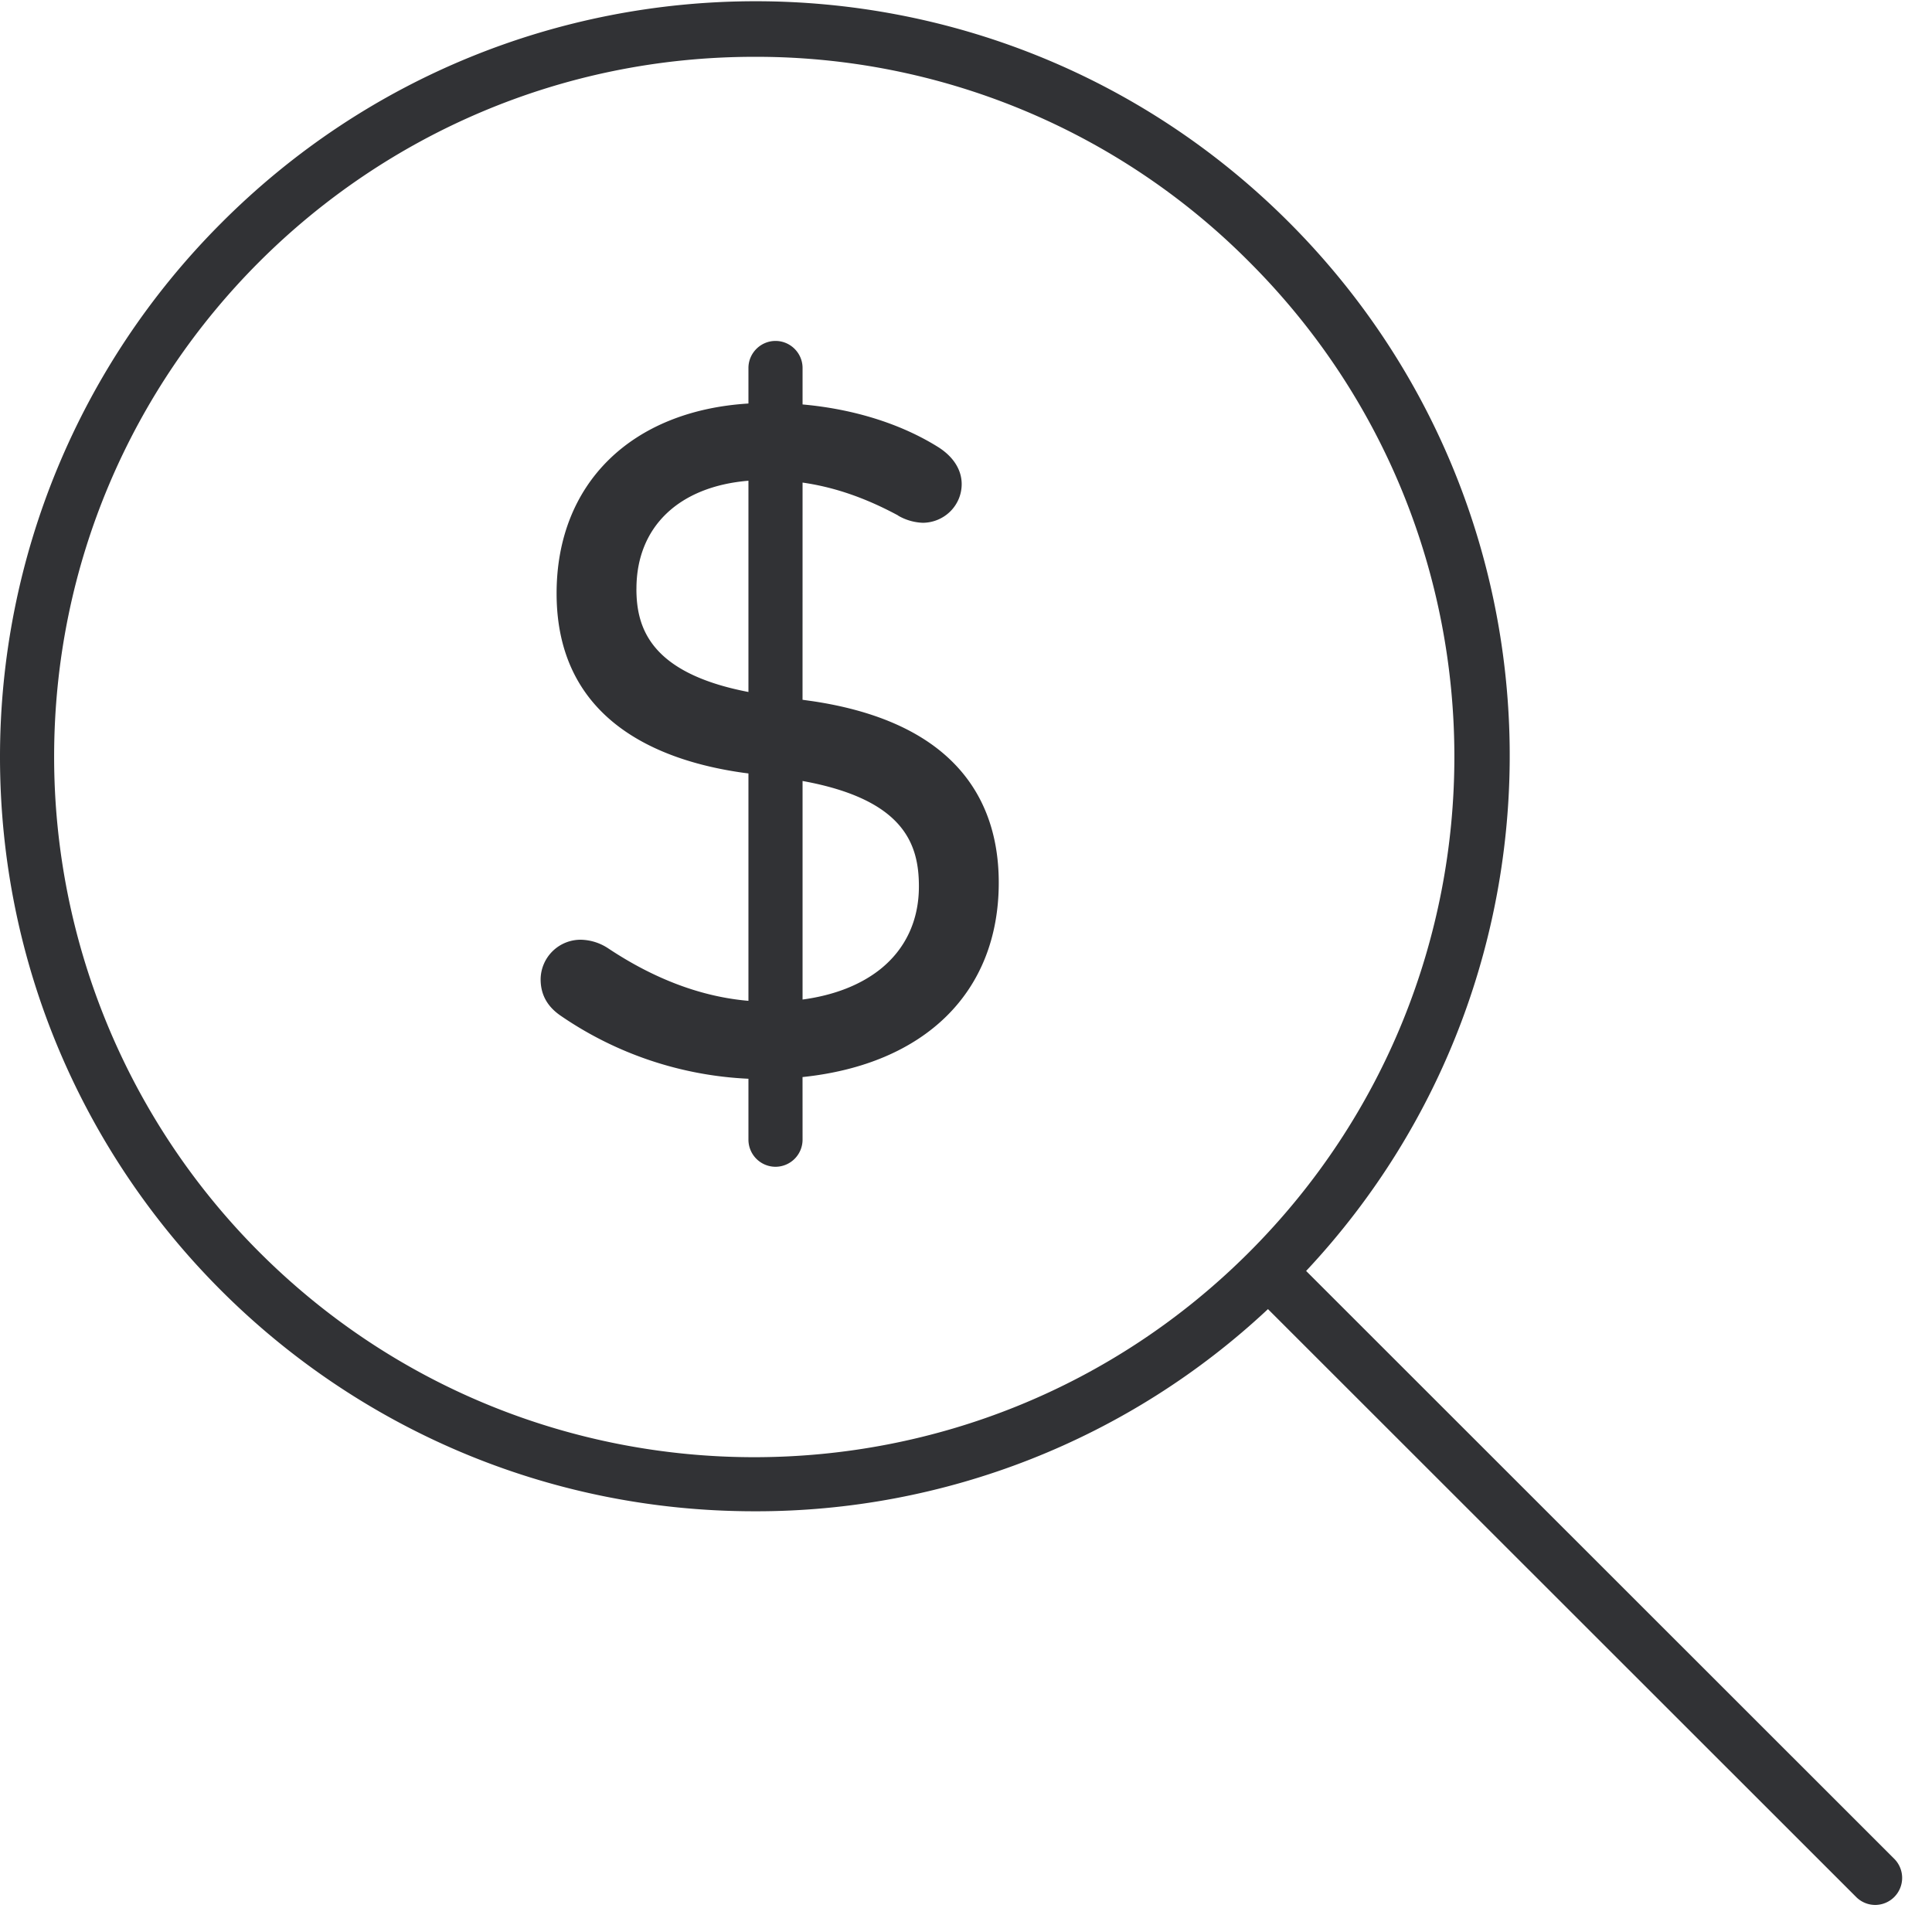 <svg width="64" height="64" xmlns="http://www.w3.org/2000/svg"><path d="M42.649 7.314c9.599 9.555 9.819 24.974.618 34.788l19.478 19.469a.896.896 0 01-.627 1.533.896.896 0 01-.637-.27L42.003 43.366a24.79 24.79 0 01-17.013 6.697C11.187 50.062 0 38.875 0 25.072c0-6.625 2.635-12.98 7.314-17.668 9.735-9.78 25.555-9.824 35.335-.09zM24.99 1.882c-12.808 0-23.197 10.38-23.197 23.19a23.211 23.211 0 006.794 16.403c9.053 9.062 23.745 9.062 32.798 0 9.053-9.063 9.062-23.745 0-32.798A23.026 23.026 0 0024.99 1.882zm.7 9.412c.493 0 .896.403.896.896v1.208c1.68.15 3.235.632 4.473 1.4.51.315.798.754.798 1.238 0 .708-.574 1.273-1.282 1.282a1.75 1.75 0 01-.816-.233l-.009-.01c-1.076-.58-2.104-.937-3.164-1.089l-.001 7.195.356.05c1.96.296 3.465.932 4.494 1.894 1.094 1.022 1.65 2.411 1.65 4.114 0 3.632-2.45 6.018-6.5 6.44l.001 2.076a.899.899 0 01-.896.896.899.899 0 01-.897-.896v-2.02a11.937 11.937 0 01-6.23-2.095c-.439-.304-.654-.699-.654-1.2a1.324 1.324 0 011.345-1.31c.322.01.627.108.896.287 1.54 1.024 3.099 1.605 4.643 1.737v-7.533l-.151-.019c-2.881-.401-6.204-1.778-6.204-5.945 0-3.638 2.475-6.051 6.355-6.29V12.19c0-.493.404-.896.897-.896zm.896 14.577v7.24c1.04-.14 1.916-.481 2.573-1.003.842-.673 1.281-1.623 1.281-2.743 0-1.389-.476-2.879-3.854-3.494zm-5.504-6.366c0 1.28.447 2.79 3.711 3.418v-6.998c-2.302.19-3.71 1.525-3.71 3.58z" fill="#313235" fill-rule="nonzero"/></svg>